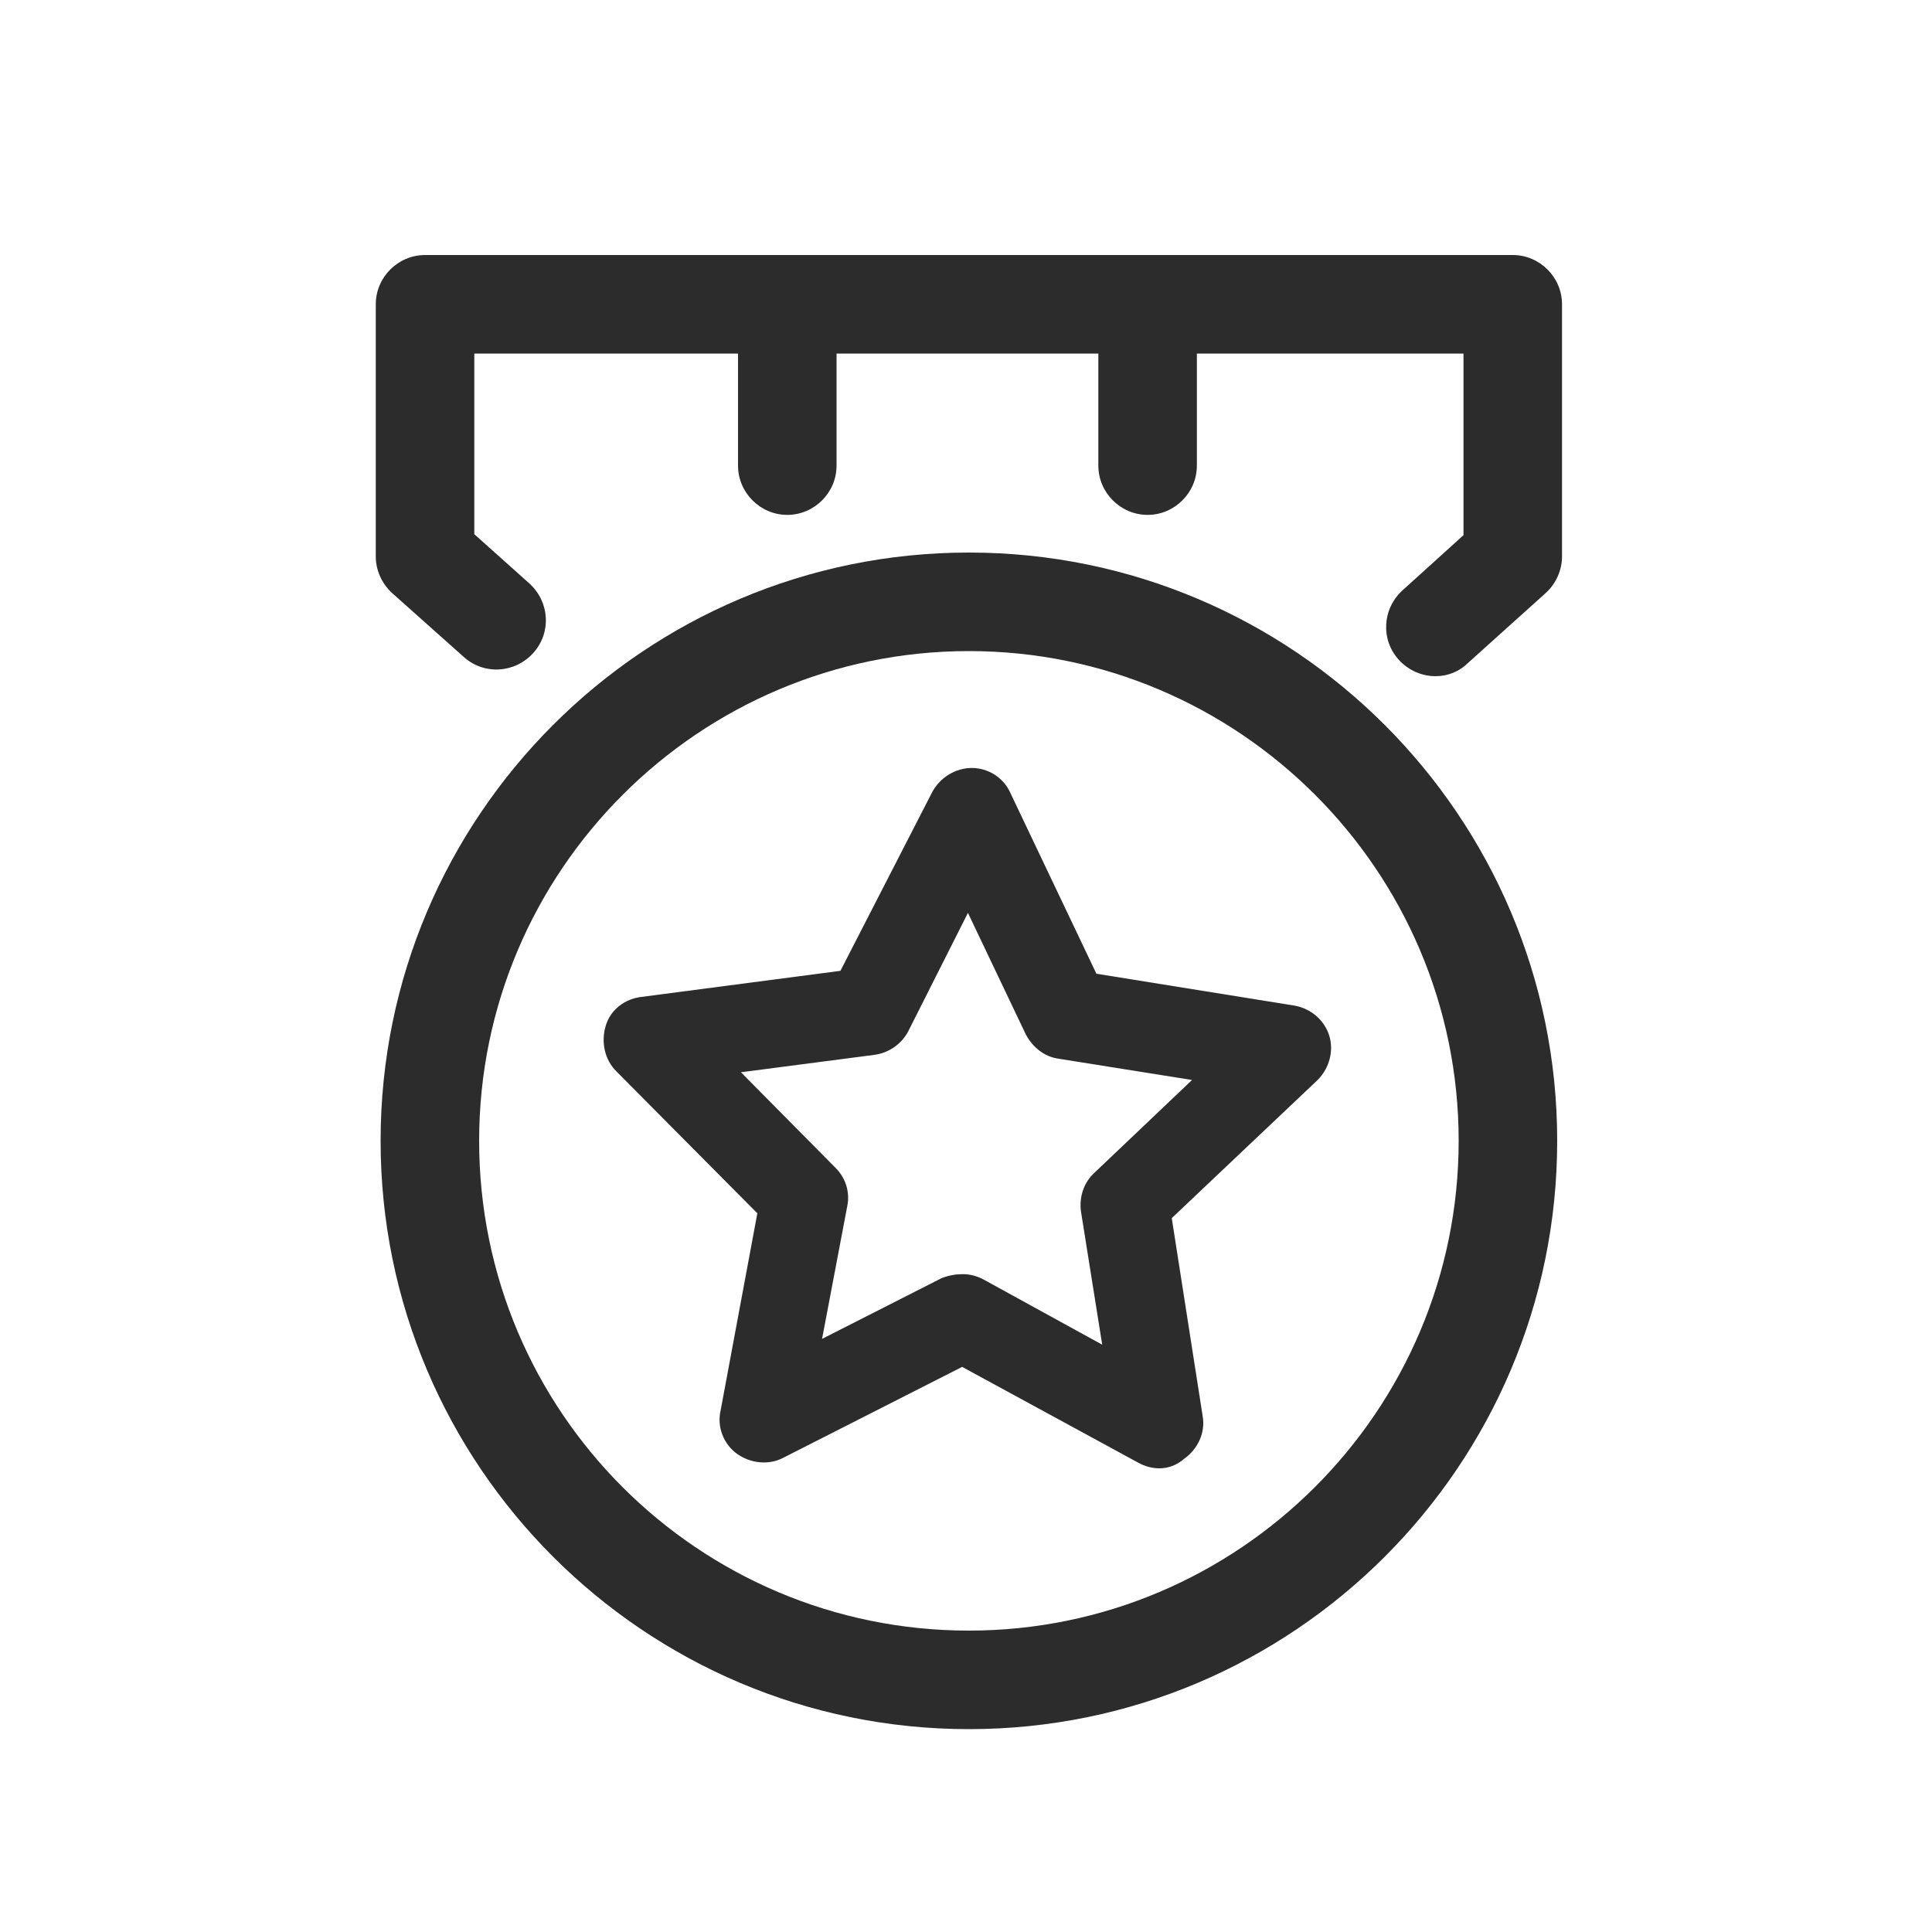 <?xml version="1.0" standalone="no"?><!DOCTYPE svg PUBLIC "-//W3C//DTD SVG 1.1//EN" "http://www.w3.org/Graphics/SVG/1.1/DTD/svg11.dtd"><svg t="1584334789996" class="icon" viewBox="0 0 1024 1024" version="1.1" xmlns="http://www.w3.org/2000/svg" p-id="7598" xmlns:xlink="http://www.w3.org/1999/xlink" width="200" height="200"><defs><style type="text/css"></style></defs><path d="M513.536 916.48c-172.032 0-311.808-139.776-311.808-311.808s139.776-311.808 311.808-311.808c172.032 0 311.808 139.776 311.808 311.808S685.568 916.48 513.536 916.48z m0-571.392c-142.848 0-259.584 116.224-259.584 259.584s116.224 259.584 259.584 259.584c142.848 0 259.584-116.224 259.584-259.584S656.384 345.088 513.536 345.088z" fill="#2C2C2C" p-id="7599"></path><path d="M760.832 358.4c-7.168 0-14.336-3.072-19.456-8.704-9.728-10.752-8.704-27.136 2.048-36.864l32.256-29.184v-96.256H251.392v95.744l29.184 26.112c10.752 9.728 11.776 26.112 2.048 36.864-9.728 10.752-26.112 11.776-36.864 2.048l-37.888-33.792c-5.632-5.12-8.704-12.288-8.704-19.456V161.28c0-14.336 11.776-26.112 26.112-26.112h576.512c14.336 0 26.112 11.776 26.112 26.112v133.632c0 7.168-3.072 14.336-8.704 19.456l-40.96 36.864c-4.608 4.608-10.752 7.168-17.408 7.168z" fill="#2C2C2C" p-id="7600"></path><path d="M417.28 272.896c-14.336 0-26.112-11.776-26.112-26.112V161.28c0-14.336 11.776-26.112 26.112-26.112s26.112 11.776 26.112 26.112v85.504c0 14.336-11.776 26.112-26.112 26.112z m190.976 0c-14.336 0-26.112-11.776-26.112-26.112V161.28c0-14.336 11.776-26.112 26.112-26.112s26.112 11.776 26.112 26.112v85.504c0 14.336-11.776 26.112-26.112 26.112zM614.4 778.24c-3.584 0-7.68-1.024-11.264-3.072l-93.184-50.688-94.72 48.128c-7.68 4.096-17.408 3.072-24.576-2.048s-10.752-14.336-8.704-23.04l19.456-104.448-74.752-75.264c-6.144-6.144-8.192-15.36-5.632-24.064s10.24-14.336 18.944-15.36L445.44 514.56l48.64-94.72c4.096-7.68 12.288-12.8 20.992-12.8s16.896 5.12 20.48 13.312l45.568 95.744 104.96 16.896c8.704 1.536 15.872 7.68 18.432 15.872s0 17.408-6.144 23.552l-77.312 73.216 16.384 104.96c1.536 8.704-2.56 17.408-9.728 22.528-4.096 3.584-8.704 5.12-13.312 5.12zM510.464 675.328c3.584 0 7.68 1.024 11.264 3.072l62.464 34.304-11.264-70.656c-1.024-7.68 1.536-15.36 7.168-20.48l51.712-49.152-70.656-11.264c-7.68-1.024-13.824-6.144-17.408-12.8l-30.72-64.512-31.744 62.976c-3.584 6.656-10.24 11.264-17.92 12.288l-70.656 9.216 50.176 50.688c5.632 5.632 7.68 13.312 6.144 20.48l-13.312 70.144 63.488-32.256c4.096-1.536 7.68-2.048 11.264-2.048z" fill="#2C2C2C" p-id="7601"></path></svg>